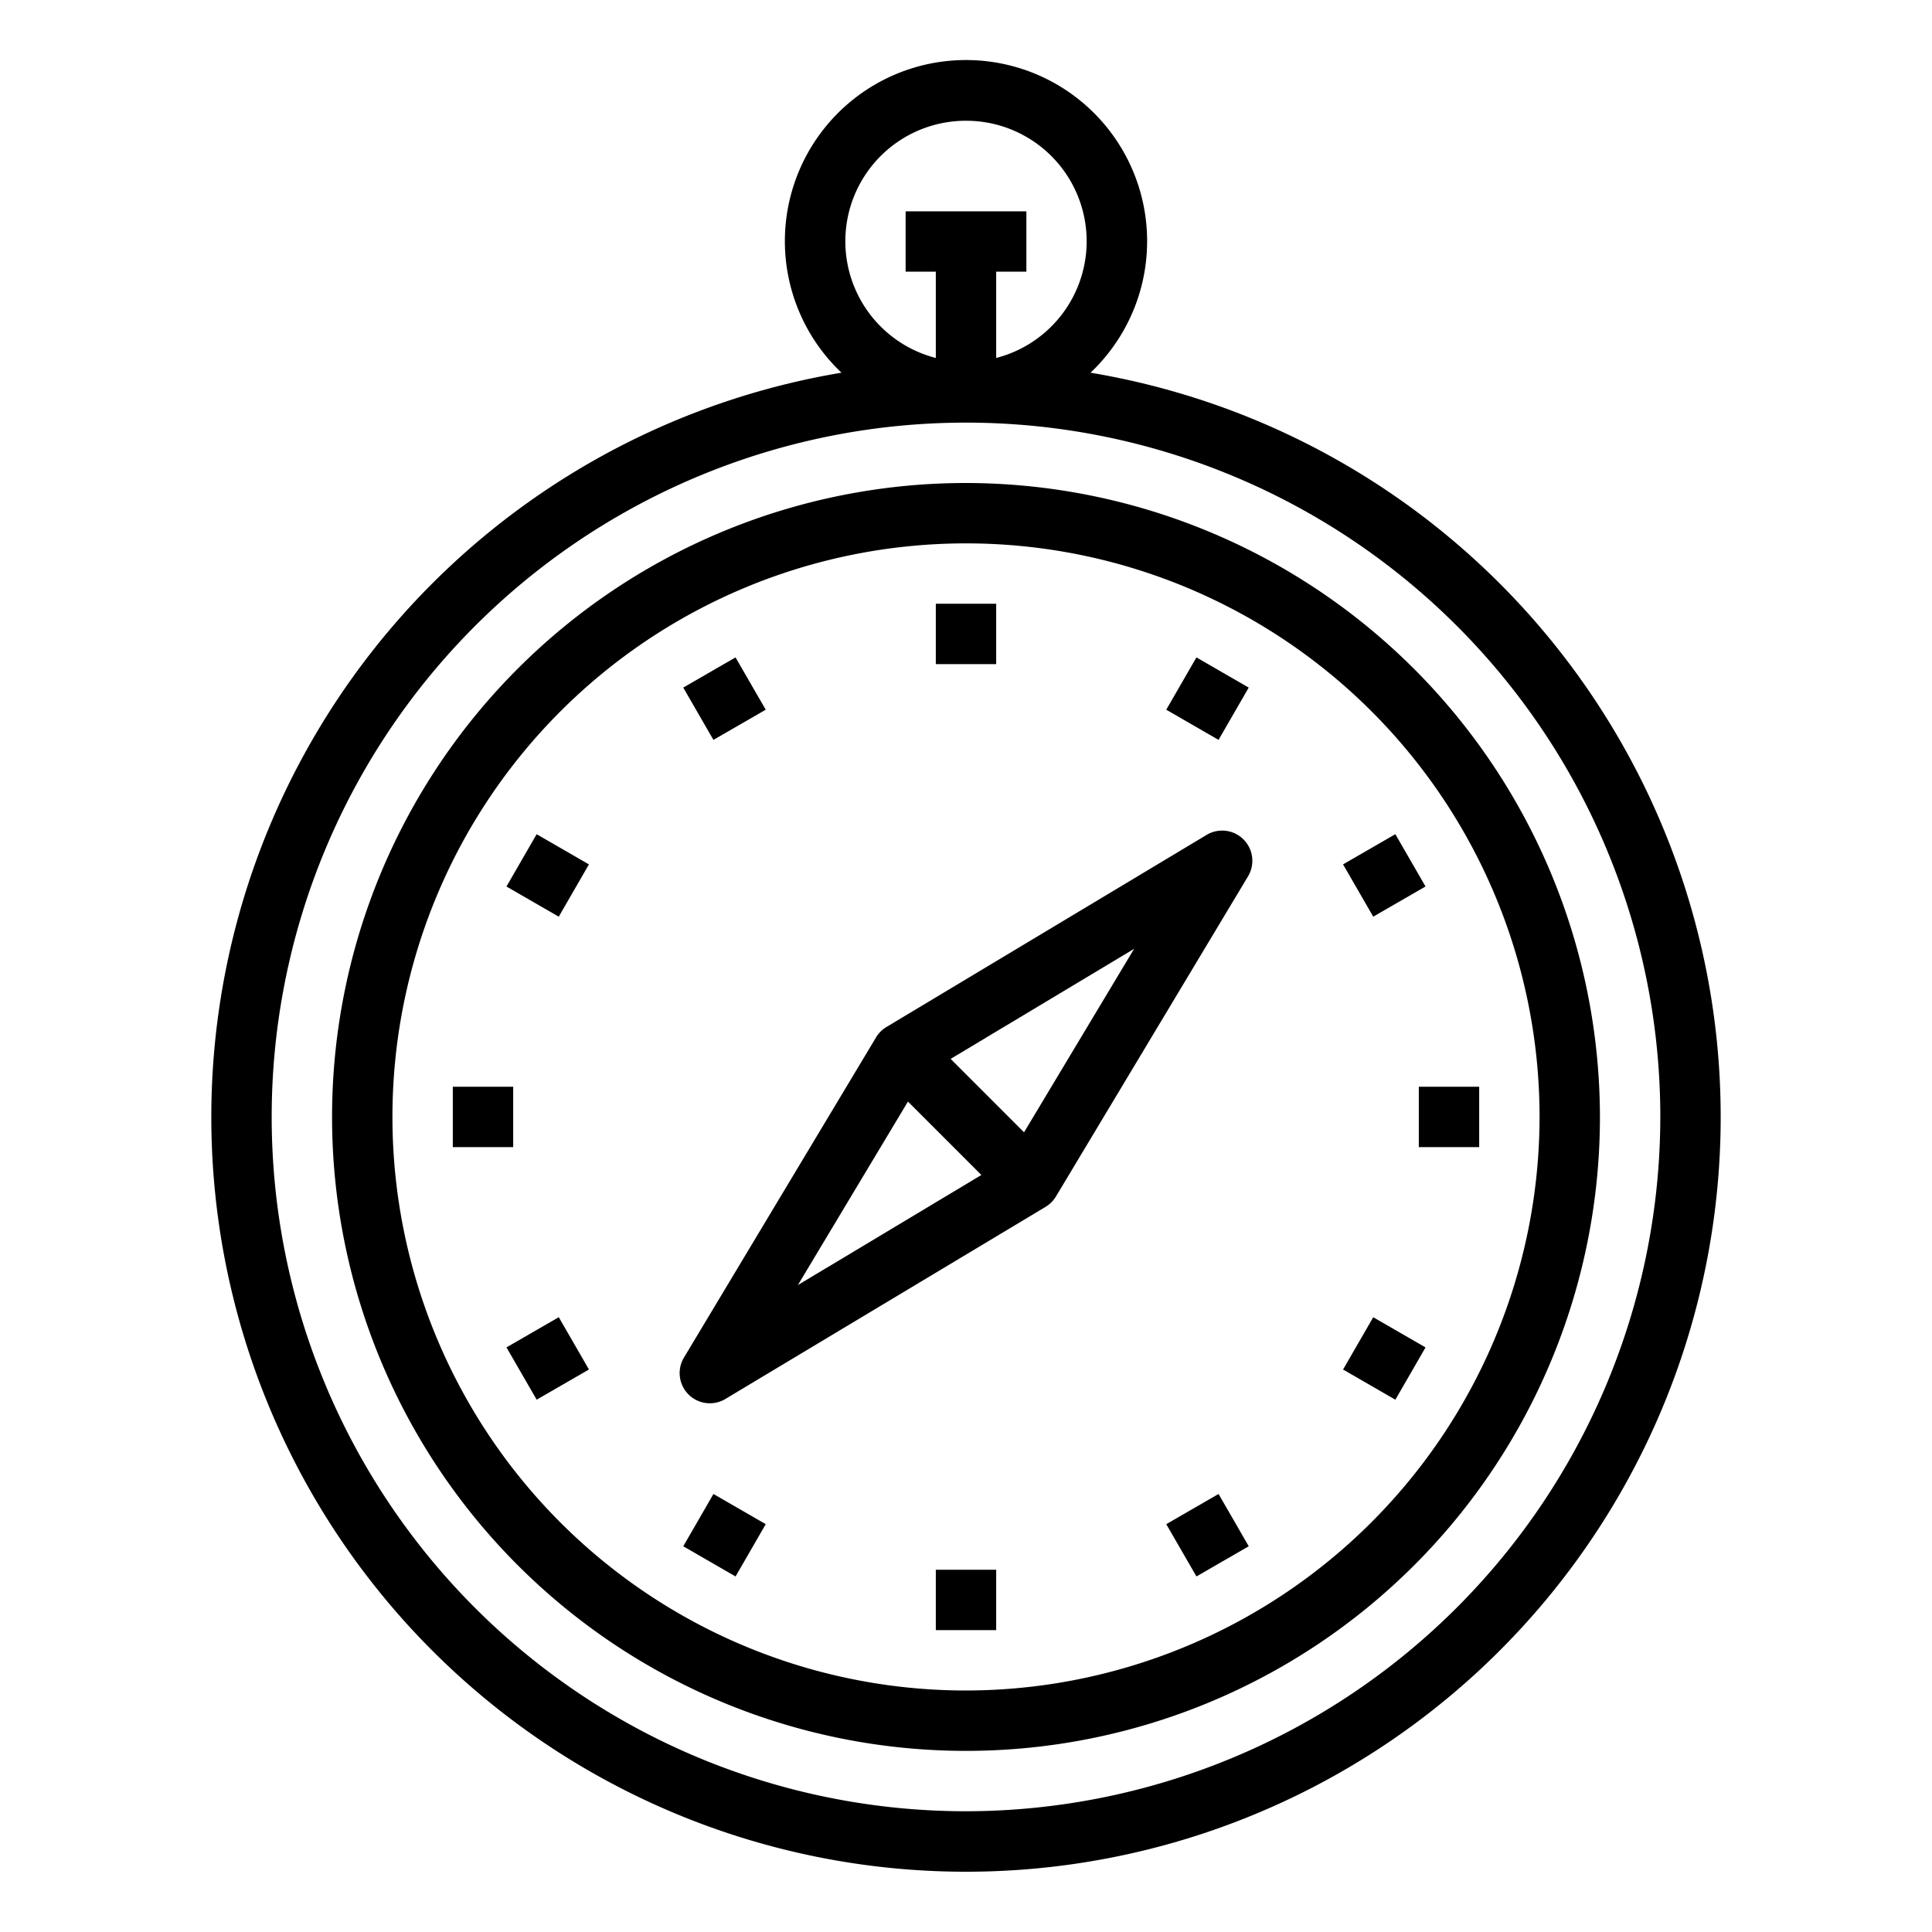 <svg xmlns="http://www.w3.org/2000/svg" viewBox="0 0 64 64" x="0px" y="0px"><g><path d="M36.125,12.346a6,6,0,1,0-8.25,0,25,25,0,1,0,8.25,0ZM32,4a3.992,3.992,0,0,1,1,7.858V9h1V7H30V9h1v2.858A3.992,3.992,0,0,1,32,4Zm0,56A23,23,0,1,1,55,37,23.025,23.025,0,0,1,32,60Z"></path><path d="M32,16A21,21,0,1,0,53,37,21.024,21.024,0,0,0,32,16Zm0,40A19,19,0,1,1,51,37,19.021,19.021,0,0,1,32,56Z"></path><path d="M39.971,27.657,29.364,34.021a1,1,0,0,0-.343.343L22.657,44.971a1,1,0,0,0,1.372,1.372l10.607-6.364a1,1,0,0,0,.343-.343l6.364-10.607a1,1,0,0,0-1.372-1.372Zm-9.894,8.834,2.432,2.432-6.078,3.646Zm3.846,1.018-2.432-2.432,6.078-3.646Z"></path><rect x="31" y="20" width="2" height="2"></rect><rect x="23" y="22.143" width="2" height="2" transform="translate(-8.356 15.098) rotate(-29.995)"></rect><rect x="17.143" y="28" width="2" height="2" transform="translate(-16.043 30.216) rotate(-60.005)"></rect><rect x="15" y="36" width="2" height="2"></rect><rect x="17.143" y="44" width="2" height="2" transform="translate(-20.066 15.097) rotate(-29.995)"></rect><rect x="23" y="49.856" width="2" height="2" transform="translate(-32.043 46.218) rotate(-60.005)"></rect><rect x="31" y="52" width="2" height="2"></rect><rect x="39" y="49.856" width="2" height="2" transform="translate(-20.067 26.808) rotate(-29.995)"></rect><rect x="44.856" y="44" width="2" height="2" transform="translate(-16.041 62.219) rotate(-60.005)"></rect><rect x="47" y="36" width="2" height="2"></rect><rect x="44.856" y="28" width="2" height="2" transform="translate(-8.356 26.808) rotate(-29.995)"></rect><rect x="39" y="22.143" width="2" height="2" transform="translate(-0.041 46.217) rotate(-60.005)"></rect></g></svg>